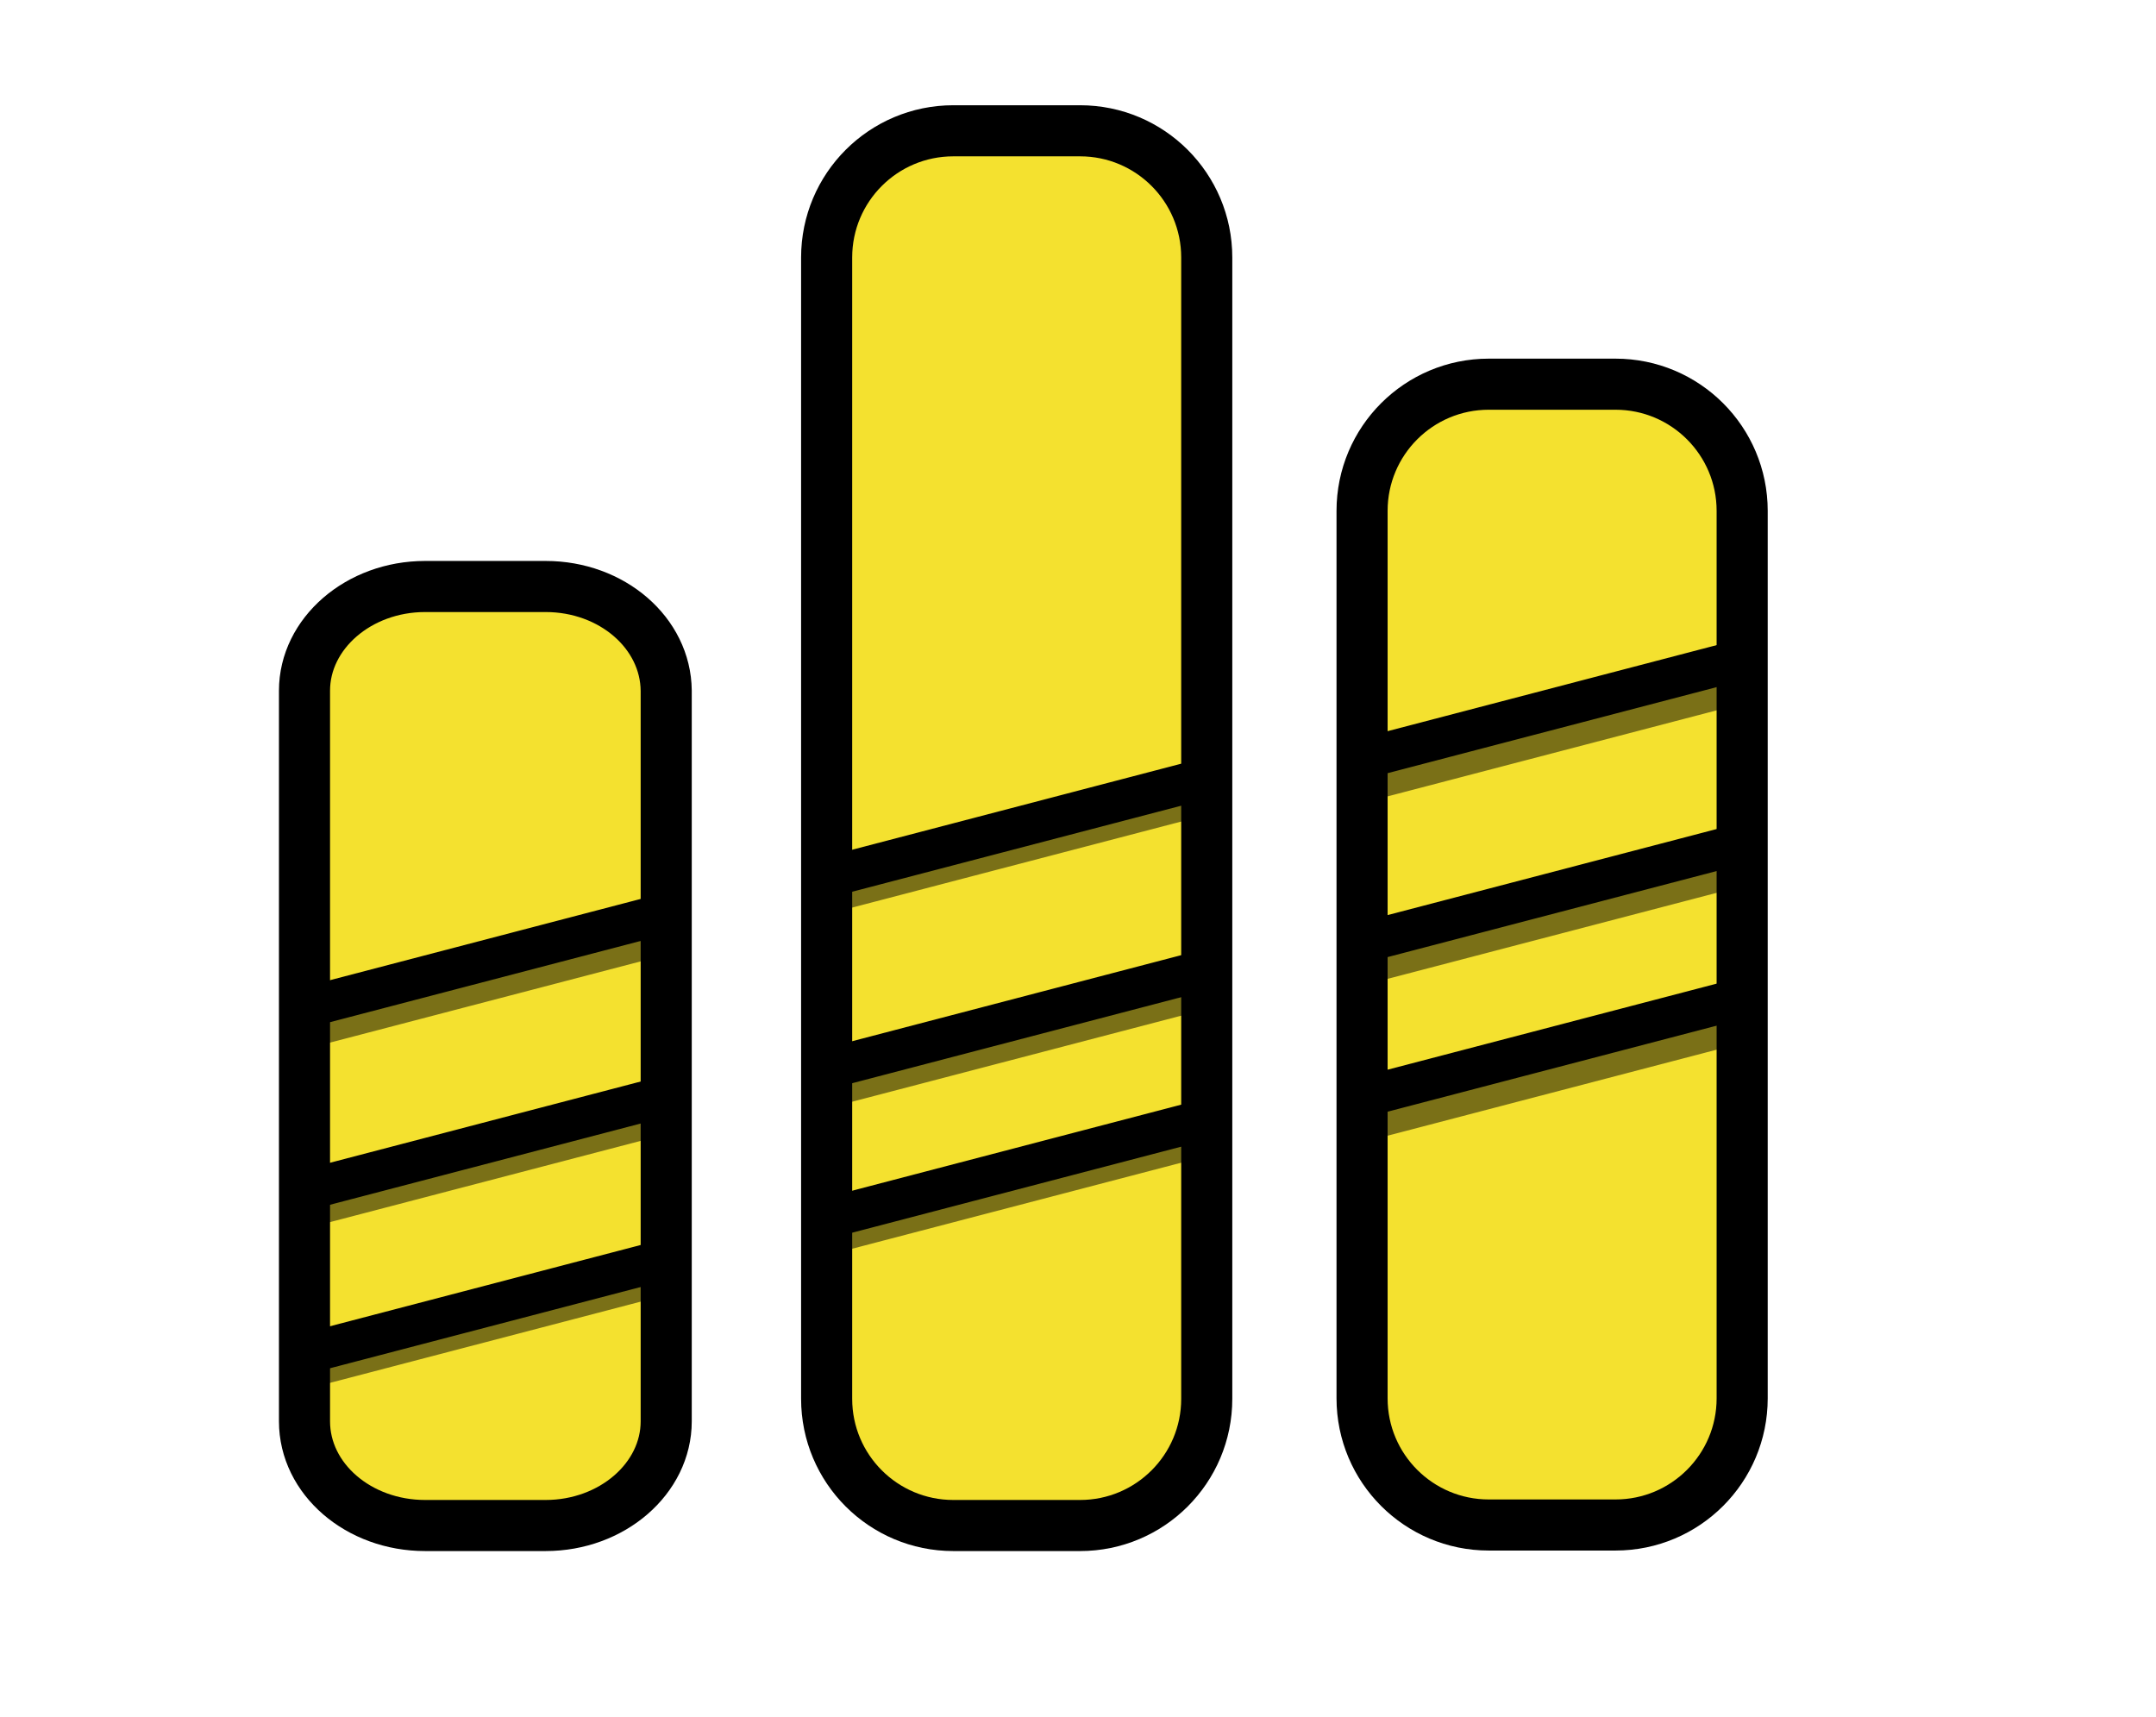 <?xml version="1.0" encoding="utf-8"?>
<!-- Generator: Adobe Illustrator 21.0.0, SVG Export Plug-In . SVG Version: 6.00 Build 0)  -->
<svg version="1.1" id="Layer_1" xmlns="http://www.w3.org/2000/svg" xmlns:xlink="http://www.w3.org/1999/xlink" x="0px" y="0px"
	 viewBox="0 0 422 336" style="enable-background:new 0 0 422 336;" xml:space="preserve">
<style type="text/css">
	.st0{fill:#F4E12F;stroke:#000000;stroke-width:10;stroke-miterlimit:10;}
	.st1{opacity:0.5;}
</style>
<path class="st0" d="M106.8,114.8H83.2c-13,0-23.6,9.2-23.6,20.4v143c0,11.3,10.6,20.4,23.6,20.4h23.6c13,0,23.6-9.2,23.6-20.4v-143
	C130.3,123.9,119.8,114.8,106.8,114.8z"/>
<path class="st0" d="M211.4,25.6h-24.8c-13.7,0-24.8,11.1-24.8,24.8v223.4c0,13.7,11.1,24.8,24.8,24.8h24.8
	c13.7,0,24.8-11.1,24.8-24.8V50.4C236.2,36.7,225.1,25.6,211.4,25.6z"/>
<path class="st0" d="M316.2,75.2h-24.8c-13.7,0-24.8,11.1-24.8,24.8v173.7c0,13.7,11.1,24.8,24.8,24.8h24.8
	c13.7,0,24.8-11.1,24.8-24.8V100C341,86.3,329.9,75.2,316.2,75.2z"/>
<path d="M132.2,182.4l-69.6,18.2c-1.9,0.5-3.8-0.6-4.3-2.5l-0.2-0.9c-0.5-1.9,0.6-3.8,2.5-4.3l69.6-18.2c1.9-0.5,3.8,0.6,4.3,2.5
	l0.2,0.9C135.2,180,134.1,181.9,132.2,182.4z"/>
<path class="st1" d="M132.2,186.4l-69.6,18.2c-1.9,0.5-3.8-0.6-4.3-2.5l-0.2-0.9c-0.5-1.9,0.6-3.8,2.5-4.3l69.6-18.2
	c1.9-0.5,3.8,0.6,4.3,2.5l0.2,0.9C135.2,184,134.1,185.9,132.2,186.4z"/>
<path d="M131.2,218.4l-69.6,18.2c-1.9,0.5-3.8-0.6-4.3-2.5l-0.2-0.9c-0.5-1.9,0.6-3.8,2.5-4.3l69.6-18.2c1.9-0.5,3.8,0.6,4.3,2.5
	l0.2,0.9C134.2,216,133.1,217.9,131.2,218.4z"/>
<path class="st1" d="M130.8,221.9l-69.6,18.2c-1.9,0.5-3.8-0.6-4.3-2.5l-0.2-0.9c-0.5-1.9,0.6-3.8,2.5-4.3l69.6-18.2
	c1.9-0.5,3.8,0.6,4.3,2.5l0.2,0.9C133.8,219.5,132.7,221.4,130.8,221.9z"/>
<path d="M131.2,250.4l-69.6,18.2c-1.9,0.5-3.8-0.6-4.3-2.5l-0.2-0.9c-0.5-1.9,0.6-3.8,2.5-4.3l69.6-18.2c1.9-0.5,3.8,0.6,4.3,2.5
	l0.2,0.9C134.2,248,133.1,249.9,131.2,250.4z"/>
<path class="st1" d="M132.2,253l-69.6,18.2c-1.9,0.5-3.8-0.6-4.3-2.5l-0.2-0.9c-0.5-1.9,0.6-3.8,2.5-4.3l69.6-18.2
	c1.9-0.5,3.8,0.6,4.3,2.5l0.2,0.9C135.2,250.6,134.1,252.5,132.2,253z"/>
<path d="M340.2,133.4l-69.6,18.2c-1.9,0.5-3.8-0.6-4.3-2.5l-0.2-0.9c-0.5-1.9,0.6-3.8,2.5-4.3l69.6-18.2c1.9-0.5,3.8,0.6,4.3,2.5
	l0.2,0.9C343.2,131,342.1,132.9,340.2,133.4z"/>
<path class="st1" d="M339.6,138.1L270,156.3c-1.9,0.5-3.8-0.6-4.3-2.5l-0.2-0.9c-0.5-1.9,0.6-3.8,2.5-4.3l69.6-18.2
	c1.9-0.5,3.8,0.6,4.3,2.5l0.2,0.9C342.6,135.7,341.5,137.6,339.6,138.1z"/>
<path class="st1" d="M341.2,173.4l-69.6,18.2c-1.9,0.5-3.8-0.6-4.3-2.5l-0.2-0.9c-0.5-1.9,0.6-3.8,2.5-4.3l69.6-18.2
	c1.9-0.5,3.8,0.6,4.3,2.5l0.2,0.9C344.2,171,343.1,172.9,341.2,173.4z"/>
<path class="st1" d="M341.2,204.1l-69.6,18.2c-1.9,0.5-3.8-0.6-4.3-2.5l-0.2-0.9c-0.5-1.9,0.6-3.8,2.5-4.3l69.6-18.2
	c1.9-0.5,3.8,0.6,4.3,2.5l0.2,0.9C344.2,201.7,343.1,203.6,341.2,204.1z"/>
<path d="M340.2,169.4l-69.6,18.2c-1.9,0.5-3.8-0.6-4.3-2.5l-0.2-0.9c-0.5-1.9,0.6-3.8,2.5-4.3l69.6-18.2c1.9-0.5,3.8,0.6,4.3,2.5
	l0.2,0.9C343.2,167,342.1,168.9,340.2,169.4z"/>
<path d="M341.2,199.4l-69.6,18.2c-1.9,0.5-3.8-0.6-4.3-2.5l-0.2-0.9c-0.5-1.9,0.6-3.8,2.5-4.3l69.6-18.2c1.9-0.5,3.8,0.6,4.3,2.5
	l0.2,0.9C344.2,197,343.1,198.9,341.2,199.4z"/>
<path d="M235.2,223.4l-69.6,18.2c-1.9,0.5-3.8-0.6-4.3-2.5l-0.2-0.9c-0.5-1.9,0.6-3.8,2.5-4.3l69.6-18.2c1.9-0.5,3.8,0.6,4.3,2.5
	l0.2,0.9C238.2,221,237.1,222.9,235.2,223.4z"/>
<path d="M236.2,156.4l-69.6,18.2c-1.9,0.5-3.8-0.6-4.3-2.5l-0.2-0.9c-0.5-1.9,0.6-3.8,2.5-4.3l69.6-18.2c1.9-0.5,3.8,0.6,4.3,2.5
	l0.2,0.9C239.2,154,238.1,155.9,236.2,156.4z"/>
<path class="st1" d="M236.2,159.5l-69.6,18.2c-1.9,0.5-3.8-0.6-4.3-2.5l-0.2-0.9c-0.5-1.9,0.6-3.8,2.5-4.3l69.6-18.2
	c1.9-0.5,3.8,0.6,4.3,2.5l0.2,0.9C239.2,157.1,238.1,159,236.2,159.5z"/>
<path class="st1" d="M236.2,197.5l-69.6,18.2c-1.9,0.5-3.8-0.6-4.3-2.5l-0.2-0.9c-0.5-1.9,0.6-3.8,2.5-4.3l69.6-18.2
	c1.9-0.5,3.8,0.6,4.3,2.5l0.2,0.9C239.2,195.1,238.1,197,236.2,197.5z"/>
<path d="M234.2,194.4l-69.6,18.2c-1.9,0.5-3.8-0.6-4.3-2.5l-0.2-0.9c-0.5-1.9,0.6-3.8,2.5-4.3l69.6-18.2c1.9-0.5,3.8,0.6,4.3,2.5
	l0.2,0.9C237.2,192,236.1,193.9,234.2,194.4z"/>
<path class="st1" d="M234.2,226.8L164.6,245c-1.9,0.5-3.8-0.6-4.3-2.5l-0.2-0.9c-0.5-1.9,0.6-3.8,2.5-4.3l69.6-18.2
	c1.9-0.5,3.8,0.6,4.3,2.5l0.2,0.9C237.2,224.4,236.1,226.3,234.2,226.8z"/>
</svg>
